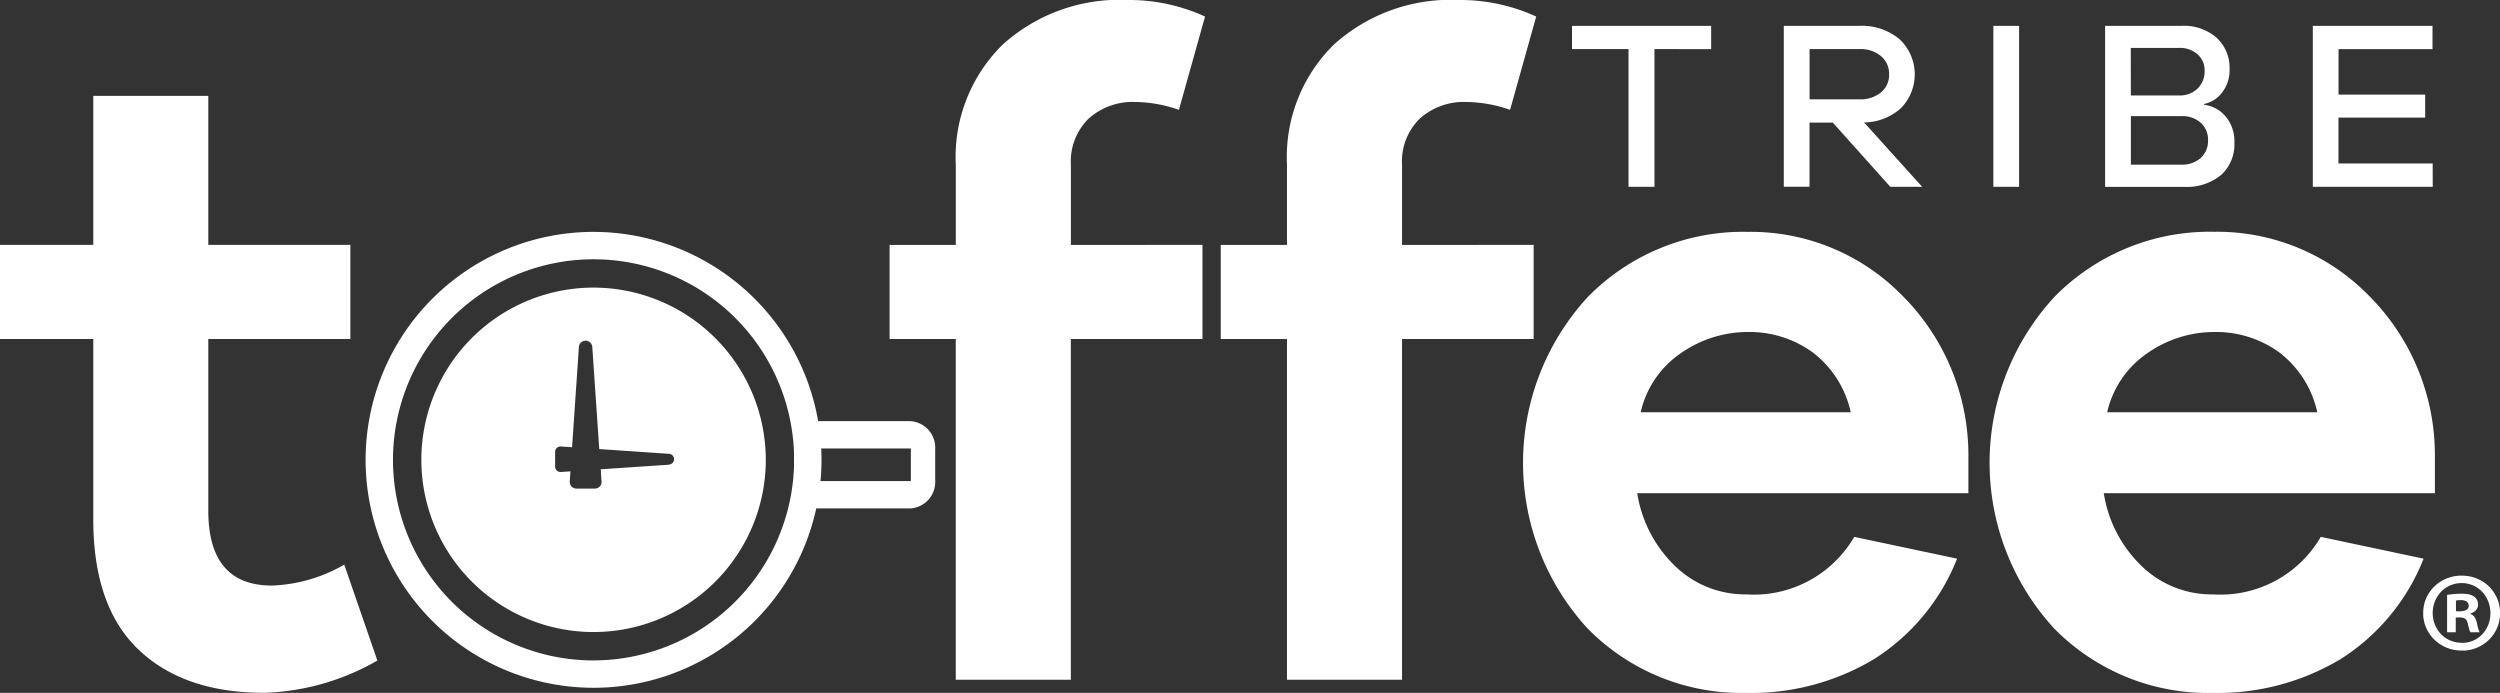<svg xmlns="http://www.w3.org/2000/svg" width="162.76" height="45.107" viewBox="0 0 162.76 45.107">
  <rect x="0" y="0" width="162.76" height="45.107" fill="#333333" stroke="none"/>
  <g id="logo_white" data-name="logo white" transform="translate(-378.745 -515.666)">
    <g id="Group_1062" data-name="Group 1062" transform="translate(481.09 517.344)">
      <path id="Path_1499" data-name="Path 1499" d="M446.943,518.213v8.965h-1.689v-8.965h-3.678V516.7h9.058v1.517Z" transform="translate(-441.576 -516.696)" fill="#fff"/>
      <path id="Path_1500" data-name="Path 1500" d="M456.971,527.178,453.231,523h-1.516v4.176H450.04V516.7h4.927a3.825,3.825,0,0,1,2.606.868,3.141,3.141,0,0,1,.093,4.491,3.633,3.633,0,0,1-2.4.93l3.784,4.193Zm-2-5.695a2.086,2.086,0,0,0,1.391-.446,1.457,1.457,0,0,0,.534-1.181,1.484,1.484,0,0,0-.534-1.189,2.064,2.064,0,0,0-1.391-.454h-3.253v3.271Z" transform="translate(-436.253 -516.696)" fill="#fff"/>
      <path id="Path_1501" data-name="Path 1501" d="M458.416,527.178V516.7h1.675v10.482Z" transform="translate(-430.985 -516.696)" fill="#fff"/>
      <path id="Path_1502" data-name="Path 1502" d="M469.33,521.842a2.14,2.14,0,0,1,1.391.751,2.489,2.489,0,0,1,.578,1.707,2.708,2.708,0,0,1-.852,2.1,3.519,3.519,0,0,1-2.465.782h-5.1V516.7h4.989a3.232,3.232,0,0,1,2.269.774,2.657,2.657,0,0,1,.844,2.057,2.317,2.317,0,0,1-.507,1.534,1.919,1.919,0,0,1-1.15.718Zm-4.773-.609h3.129a1.668,1.668,0,0,0,1.212-.446,1.541,1.541,0,0,0,.461-1.163,1.372,1.372,0,0,0-.461-1.072,1.72,1.72,0,0,0-1.2-.415h-3.145Zm3.255,4.505a1.831,1.831,0,0,0,1.3-.438,1.509,1.509,0,0,0,.471-1.157,1.454,1.454,0,0,0-.479-1.135,1.785,1.785,0,0,0-1.244-.43h-3.3v3.16Z" transform="translate(-428.176 -516.696)" fill="#fff"/>
      <path id="Path_1503" data-name="Path 1503" d="M478.991,527.178h-7.807V516.7h7.793v1.517h-6.118v2.958H478.5v1.5h-5.646v2.987h6.133Z" transform="translate(-422.956 -516.696)" fill="#fff"/>
    </g>
    <path id="Path_1504" data-name="Path 1504" d="M403.314,556.261a15.683,15.683,0,0,1-7.377,2.1q-5.221,0-8.171-2.81t-2.948-8.48V535.327h-6.073V529.2h6.073v-9.7h7.488v9.7h9.249v6.126h-9.249V546.5q0,4.877,4.142,4.88a10.139,10.139,0,0,0,4.709-1.363Z" transform="translate(0 2.409)" fill="#fff"/>
    <path id="Path_1505" data-name="Path 1505" d="M434.669,531.609v6.126H426.1V559.92h-7.491V537.736H414.3v-6.126h4.31v-5.224a10.256,10.256,0,0,1,3.064-7.827,11.329,11.329,0,0,1,8.113-2.893,11.893,11.893,0,0,1,5.05,1.077l-1.7,6.073a8.923,8.923,0,0,0-2.838-.511,4.3,4.3,0,0,0-3.035,1.077,3.9,3.9,0,0,0-1.161,3.005v5.224Z" transform="translate(22.361)" fill="#fff"/>
    <path id="Path_1506" data-name="Path 1506" d="M447.906,531.609v6.126h-8.568V559.92h-7.49V537.736h-4.312v-6.126h4.312v-5.224a10.256,10.256,0,0,1,3.062-7.827,11.329,11.329,0,0,1,8.114-2.893,11.888,11.888,0,0,1,5.049,1.077l-1.7,6.073a8.923,8.923,0,0,0-2.838-.511,4.3,4.3,0,0,0-3.036,1.077,3.9,3.9,0,0,0-1.161,3.005v5.224Z" transform="translate(30.685)" fill="#fff"/>
    <path id="Path_1507" data-name="Path 1507" d="M468.612,541.95h-21.56a8.38,8.38,0,0,0,2.526,4.8,6.545,6.545,0,0,0,4.566,1.787,7.563,7.563,0,0,0,7.037-3.745l6.695,1.419a13.666,13.666,0,0,1-5.39,6.529,15.549,15.549,0,0,1-8.342,2.212,14.031,14.031,0,0,1-10.326-4.2,15.933,15.933,0,0,1,.028-21.588,14.149,14.149,0,0,1,10.412-4.229,13.8,13.8,0,0,1,9.959,4.056,14.684,14.684,0,0,1,4.395,10.415Zm-18.695-9.133a6.338,6.338,0,0,0-2.639,3.861h13.674a6.678,6.678,0,0,0-2.5-3.914,7.007,7.007,0,0,0-4.2-1.31A7.613,7.613,0,0,0,449.917,532.817Z" transform="translate(38.283 5.826)" fill="#fff"/>
    <path id="Path_1508" data-name="Path 1508" d="M487.257,541.95H465.7a8.378,8.378,0,0,0,2.525,4.8,6.546,6.546,0,0,0,4.567,1.787,7.563,7.563,0,0,0,7.037-3.745l6.693,1.419a13.654,13.654,0,0,1-5.388,6.529,15.553,15.553,0,0,1-8.342,2.212,14.031,14.031,0,0,1-10.326-4.2,15.935,15.935,0,0,1,.026-21.588A14.156,14.156,0,0,1,472.9,524.93a13.8,13.8,0,0,1,9.957,4.056,14.679,14.679,0,0,1,4.4,10.415Zm-18.695-9.133a6.338,6.338,0,0,0-2.639,3.861H479.6a6.678,6.678,0,0,0-2.5-3.914,7,7,0,0,0-4.2-1.31A7.614,7.614,0,0,0,468.562,532.817Z" transform="translate(50.009 5.826)" fill="#fff"/>
    <g id="Group_1063" data-name="Group 1063" transform="translate(402.545 530.763)">
      <path id="Path_1509" data-name="Path 1509" d="M408.2,524.934a14.84,14.84,0,1,0,14.839,14.841A14.857,14.857,0,0,0,408.2,524.934Zm0,27.9a13.058,13.058,0,1,1,13.057-13.057A13.072,13.072,0,0,1,408.2,552.832Z" transform="translate(-393.356 -524.934)" fill="#fff"/>
    </g>
    <g id="Group_1064" data-name="Group 1064" transform="translate(430.443 543.083)">
      <path id="Path_1510" data-name="Path 1510" d="M418.057,538.181h-7.574V532.5h7.574a1.725,1.725,0,0,1,1.613,1.815v2.054A1.724,1.724,0,0,1,418.057,538.181Zm-5.993-1.782h5.993a.031.031,0,0,0,.029-.033v-2.054a.031.031,0,0,0-.029-.033h-5.993Z" transform="translate(-410.483 -532.498)" fill="#fff"/>
    </g>
    <path id="Path_1511" data-name="Path 1511" d="M406.8,527.161a11.212,11.212,0,1,0,11.212,11.213A11.226,11.226,0,0,0,406.8,527.161Zm4.921,11.529-4.455.3s.055.8.055.819a.437.437,0,0,1-.437.437h-1.2a.435.435,0,0,1-.435-.466l.044-.656-.621.042-.023,0a.35.35,0,0,1-.352-.352v-.959a.356.356,0,0,1,.111-.257.345.345,0,0,1,.264-.093l.728.049.445-6.537a.437.437,0,0,1,.871,0l.454,6.657,4.545.309a.351.351,0,0,1,0,.7Z" transform="translate(10.589 7.229)" fill="#fff"/>
    <g id="Group_1065" data-name="Group 1065" transform="translate(536.501 553.134)">
      <path id="Path_1512" data-name="Path 1512" d="M478.187,543.553h-.173l-.016,0c-.08-.006-.161-.01-.241-.021a2.494,2.494,0,0,1-1.793-1.135,2.385,2.385,0,0,1-.365-1.127l0-.075v-.176l0-.018a2.571,2.571,0,0,1,.05-.4,2.362,2.362,0,0,1,.528-1.062,2.45,2.45,0,0,1,1.057-.718,2.562,2.562,0,0,1,.7-.142l.085,0h.191l.018,0c.077.006.153.011.23.02a2.439,2.439,0,0,1,.547.132,2.4,2.4,0,0,1,1.267,1.054,2.352,2.352,0,0,1,.324,1.06l.006.077v.179l0,.016c0,.055-.008.112-.013.168a2.312,2.312,0,0,1-.135.575,2.415,2.415,0,0,1-1.315,1.39,2.468,2.468,0,0,1-.863.207Zm-.049-.5a1.72,1.72,0,0,0,.43-.051,1.766,1.766,0,0,0,1-.658,1.944,1.944,0,0,0,.391-.976,2.142,2.142,0,0,0-.008-.568,2,2,0,0,0-.236-.689,1.836,1.836,0,0,0-1.834-.937,1.71,1.71,0,0,0-.45.109,1.834,1.834,0,0,0-.925.78,2,2,0,0,0-.272,1.3,1.915,1.915,0,0,0,.173.606,1.857,1.857,0,0,0,.886.9A1.908,1.908,0,0,0,478.138,543.048Z" transform="translate(-475.594 -538.668)" fill="#fff"/>
      <path id="Path_1513" data-name="Path 1513" d="M478.673,541.907h-.018c-.186,0-.371,0-.557,0a.035.035,0,0,1-.029-.015.578.578,0,0,1-.075-.176c-.039-.147-.077-.293-.114-.441a.493.493,0,0,0-.077-.174.381.381,0,0,0-.235-.142.823.823,0,0,0-.178-.018c-.088,0-.176,0-.262,0h-.013v.964h-.564v-2.434c.029,0,.059-.01.088-.013l.311-.036c.156-.016.313-.023.469-.026a3.246,3.246,0,0,1,.378.015,1.12,1.12,0,0,1,.415.114.627.627,0,0,1,.319.782.567.567,0,0,1-.231.27.922.922,0,0,1-.222.106c-.01,0-.016.006-.016.019a.021.021,0,0,0,.016.021.524.524,0,0,1,.311.28,1.34,1.34,0,0,1,.111.334,2.844,2.844,0,0,0,.125.461.953.953,0,0,0,.041.094Zm-1.543-1.368.006,0c.135,0,.269.007.4-.008a.725.725,0,0,0,.233-.063.307.307,0,0,0,.186-.344.32.32,0,0,0-.2-.256.7.7,0,0,0-.27-.055,1.7,1.7,0,0,0-.272.011l-.086.016Z" transform="translate(-474.992 -538.21)" fill="#fff"/>
    </g>
  </g>
</svg>
